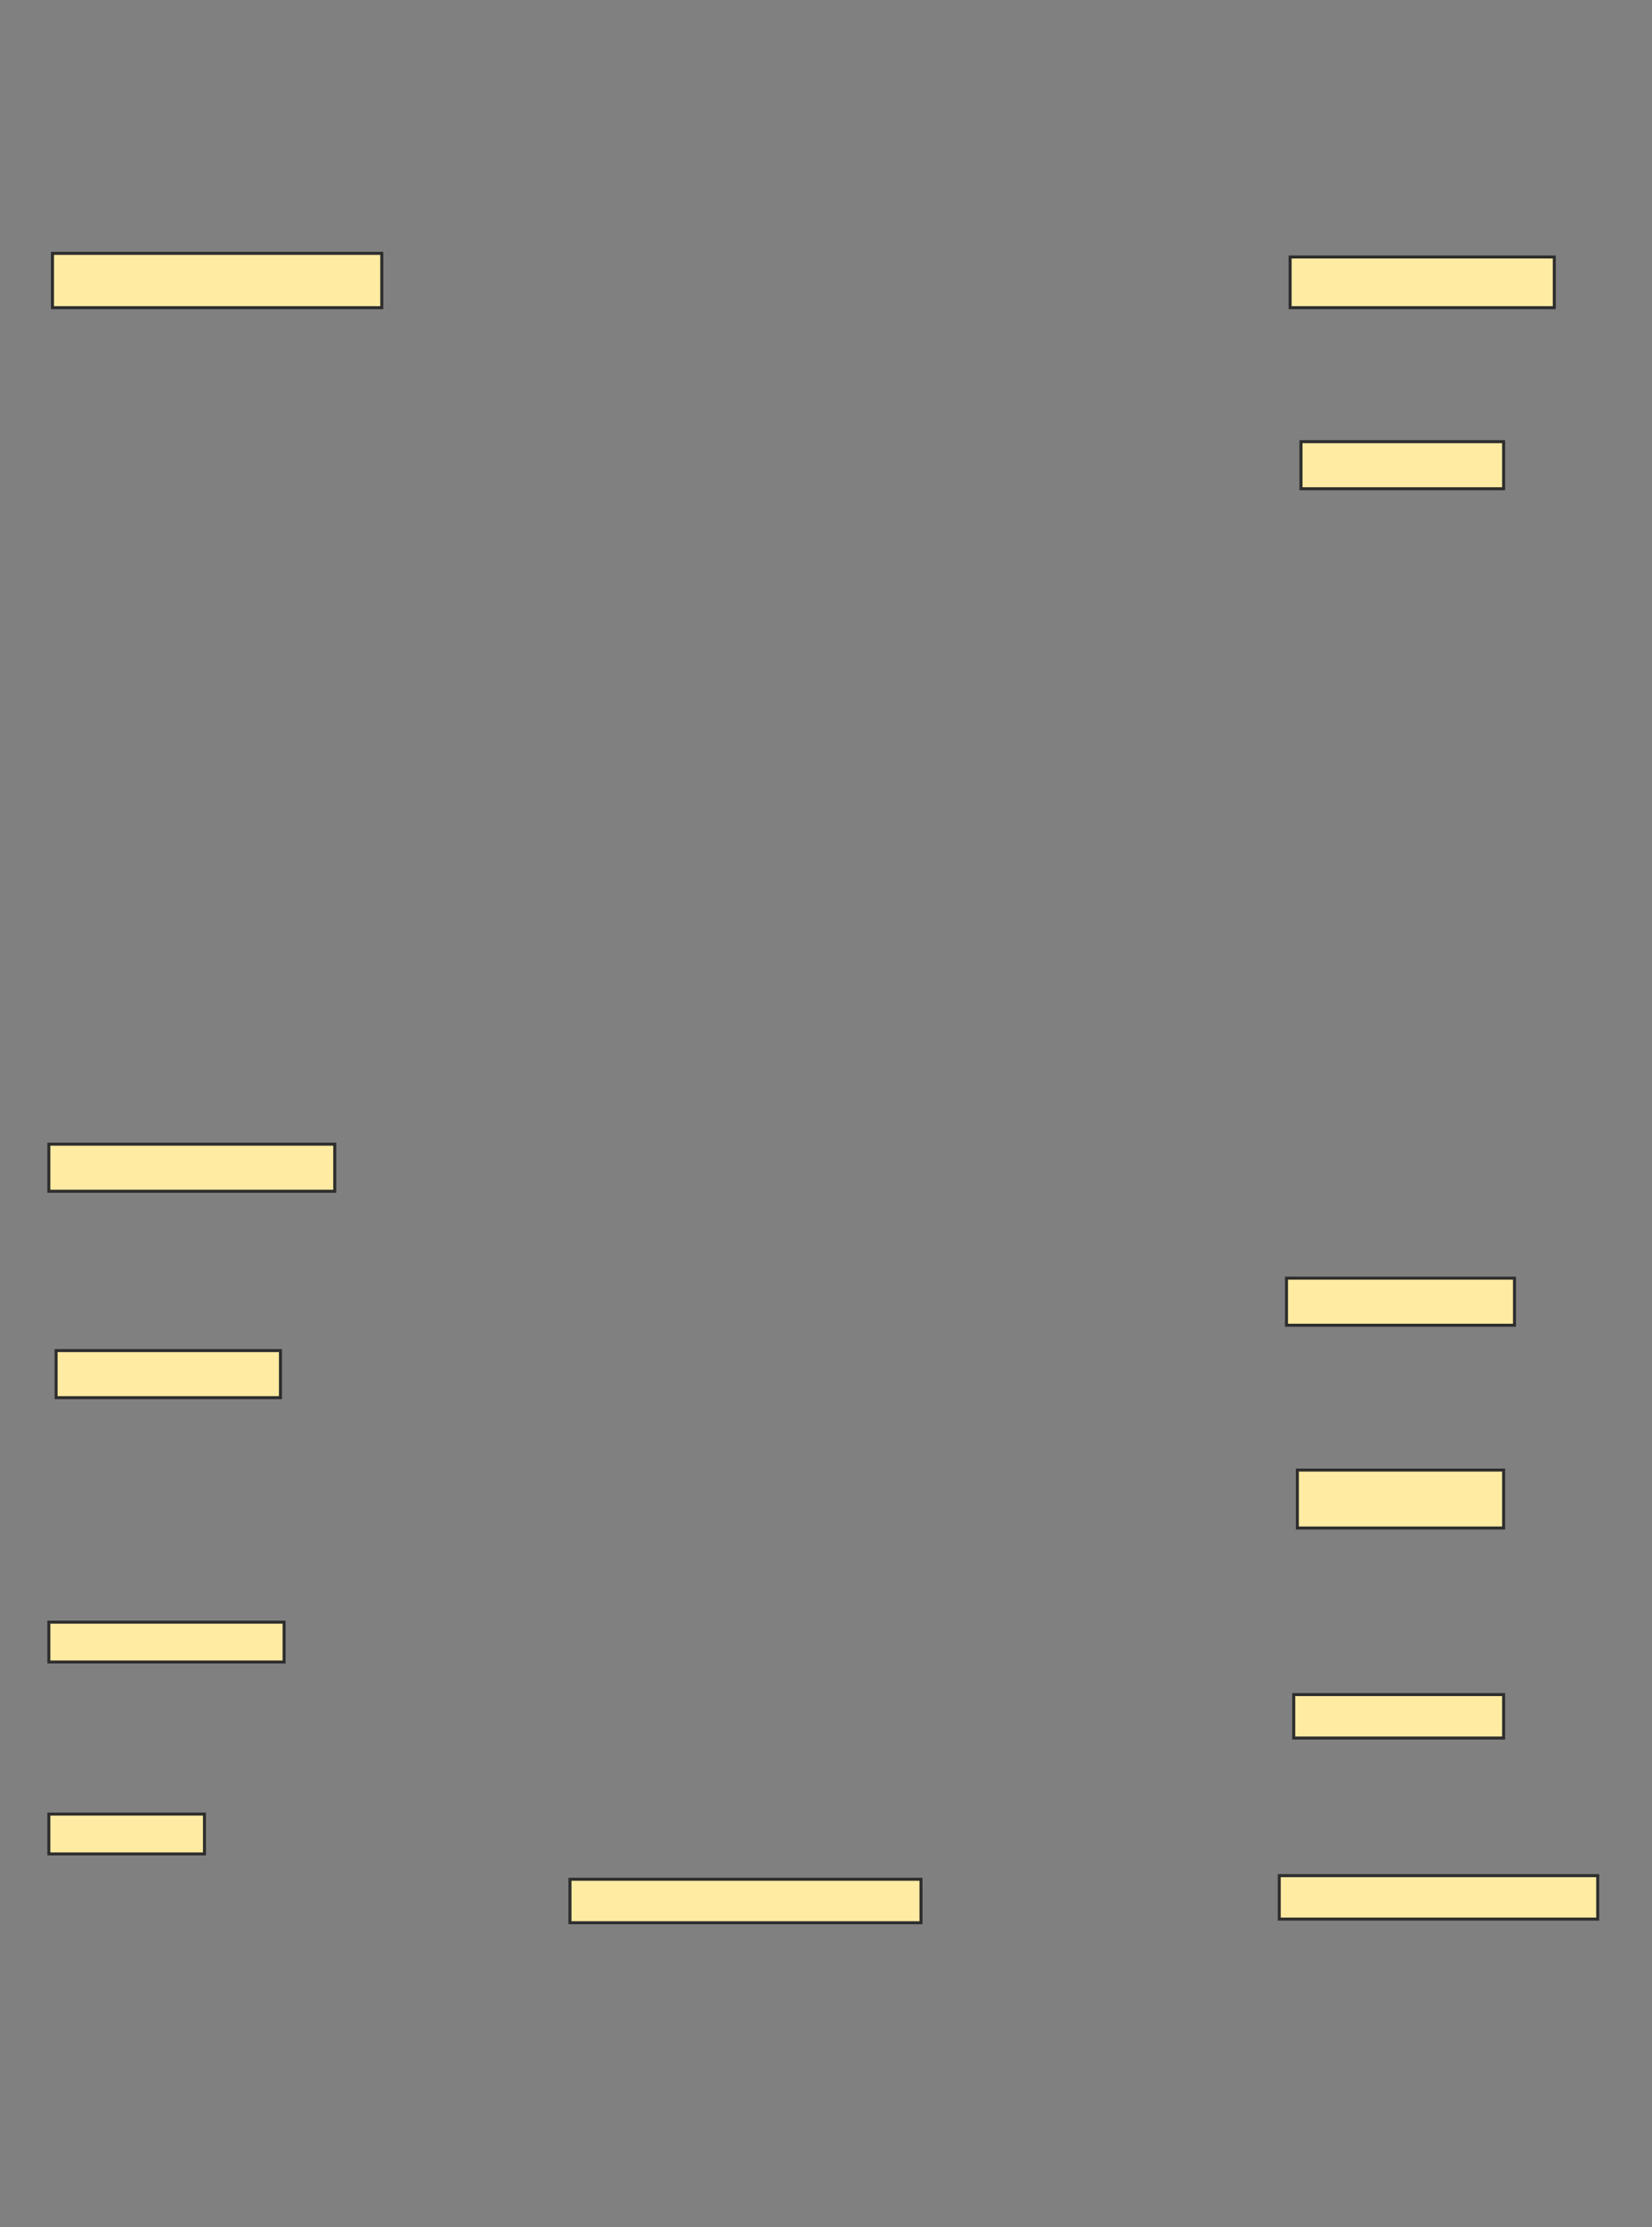 <svg height="741" width="550" xmlns="http://www.w3.org/2000/svg">
 <rect width="100%" height="100%" fill="#808080" stroke="none"/>
 <!-- Created with Image Occlusion Enhanced -->
 <g>
  <title>Labels</title>
 </g>
 <g>
  <title>Masks</title>
  <rect fill="#FFEBA2" height="16.867" id="115b8a6a4c9b40bb8a01b26d6788f18f-ao-1" stroke="#2D2D2D" width="87.952" x="429.518" y="85.506"/>
  <rect fill="#FFEBA2" height="15.663" id="115b8a6a4c9b40bb8a01b26d6788f18f-ao-2" stroke="#2D2D2D" width="67.47" x="433.133" y="146.952"/>
  <rect fill="#FFEBA2" height="18.072" id="115b8a6a4c9b40bb8a01b26d6788f18f-ao-3" stroke="#2D2D2D" width="109.639" x="17.47" y="84.301"/>
  
  <rect fill="#FFEBA2" height="15.663" id="115b8a6a4c9b40bb8a01b26d6788f18f-ao-5" stroke="#2D2D2D" width="95.181" x="16.265" y="380.687"/>
  <rect fill="#FFEBA2" height="15.663" id="115b8a6a4c9b40bb8a01b26d6788f18f-ao-6" stroke="#2D2D2D" width="74.699" x="18.675" y="449.361"/>
  <rect fill="#FFEBA2" height="13.253" id="115b8a6a4c9b40bb8a01b26d6788f18f-ao-7" stroke="#2D2D2D" width="78.313" x="16.265" y="539.723"/>
  <rect fill="#FFEBA2" height="13.253" id="115b8a6a4c9b40bb8a01b26d6788f18f-ao-8" stroke="#2D2D2D" width="51.807" x="16.265" y="603.578"/>
  <rect fill="#FFEBA2" height="14.458" id="115b8a6a4c9b40bb8a01b26d6788f18f-ao-9" stroke="#2D2D2D" width="116.867" x="189.759" y="625.265"/>
  <rect fill="#FFEBA2" height="14.458" id="115b8a6a4c9b40bb8a01b26d6788f18f-ao-10" stroke="#2D2D2D" width="106.024" x="425.904" y="624.06"/>
  <rect fill="#FFEBA2" height="14.458" id="115b8a6a4c9b40bb8a01b26d6788f18f-ao-11" stroke="#2D2D2D" width="69.88" x="430.723" y="563.819"/>
  <rect fill="#FFEBA2" height="19.277" id="115b8a6a4c9b40bb8a01b26d6788f18f-ao-12" stroke="#2D2D2D" width="68.675" x="431.928" y="489.12"/>
  <rect fill="#FFEBA2" height="15.663" id="115b8a6a4c9b40bb8a01b26d6788f18f-ao-13" stroke="#2D2D2D" width="75.904" x="428.313" y="425.265"/>
 </g>
</svg>